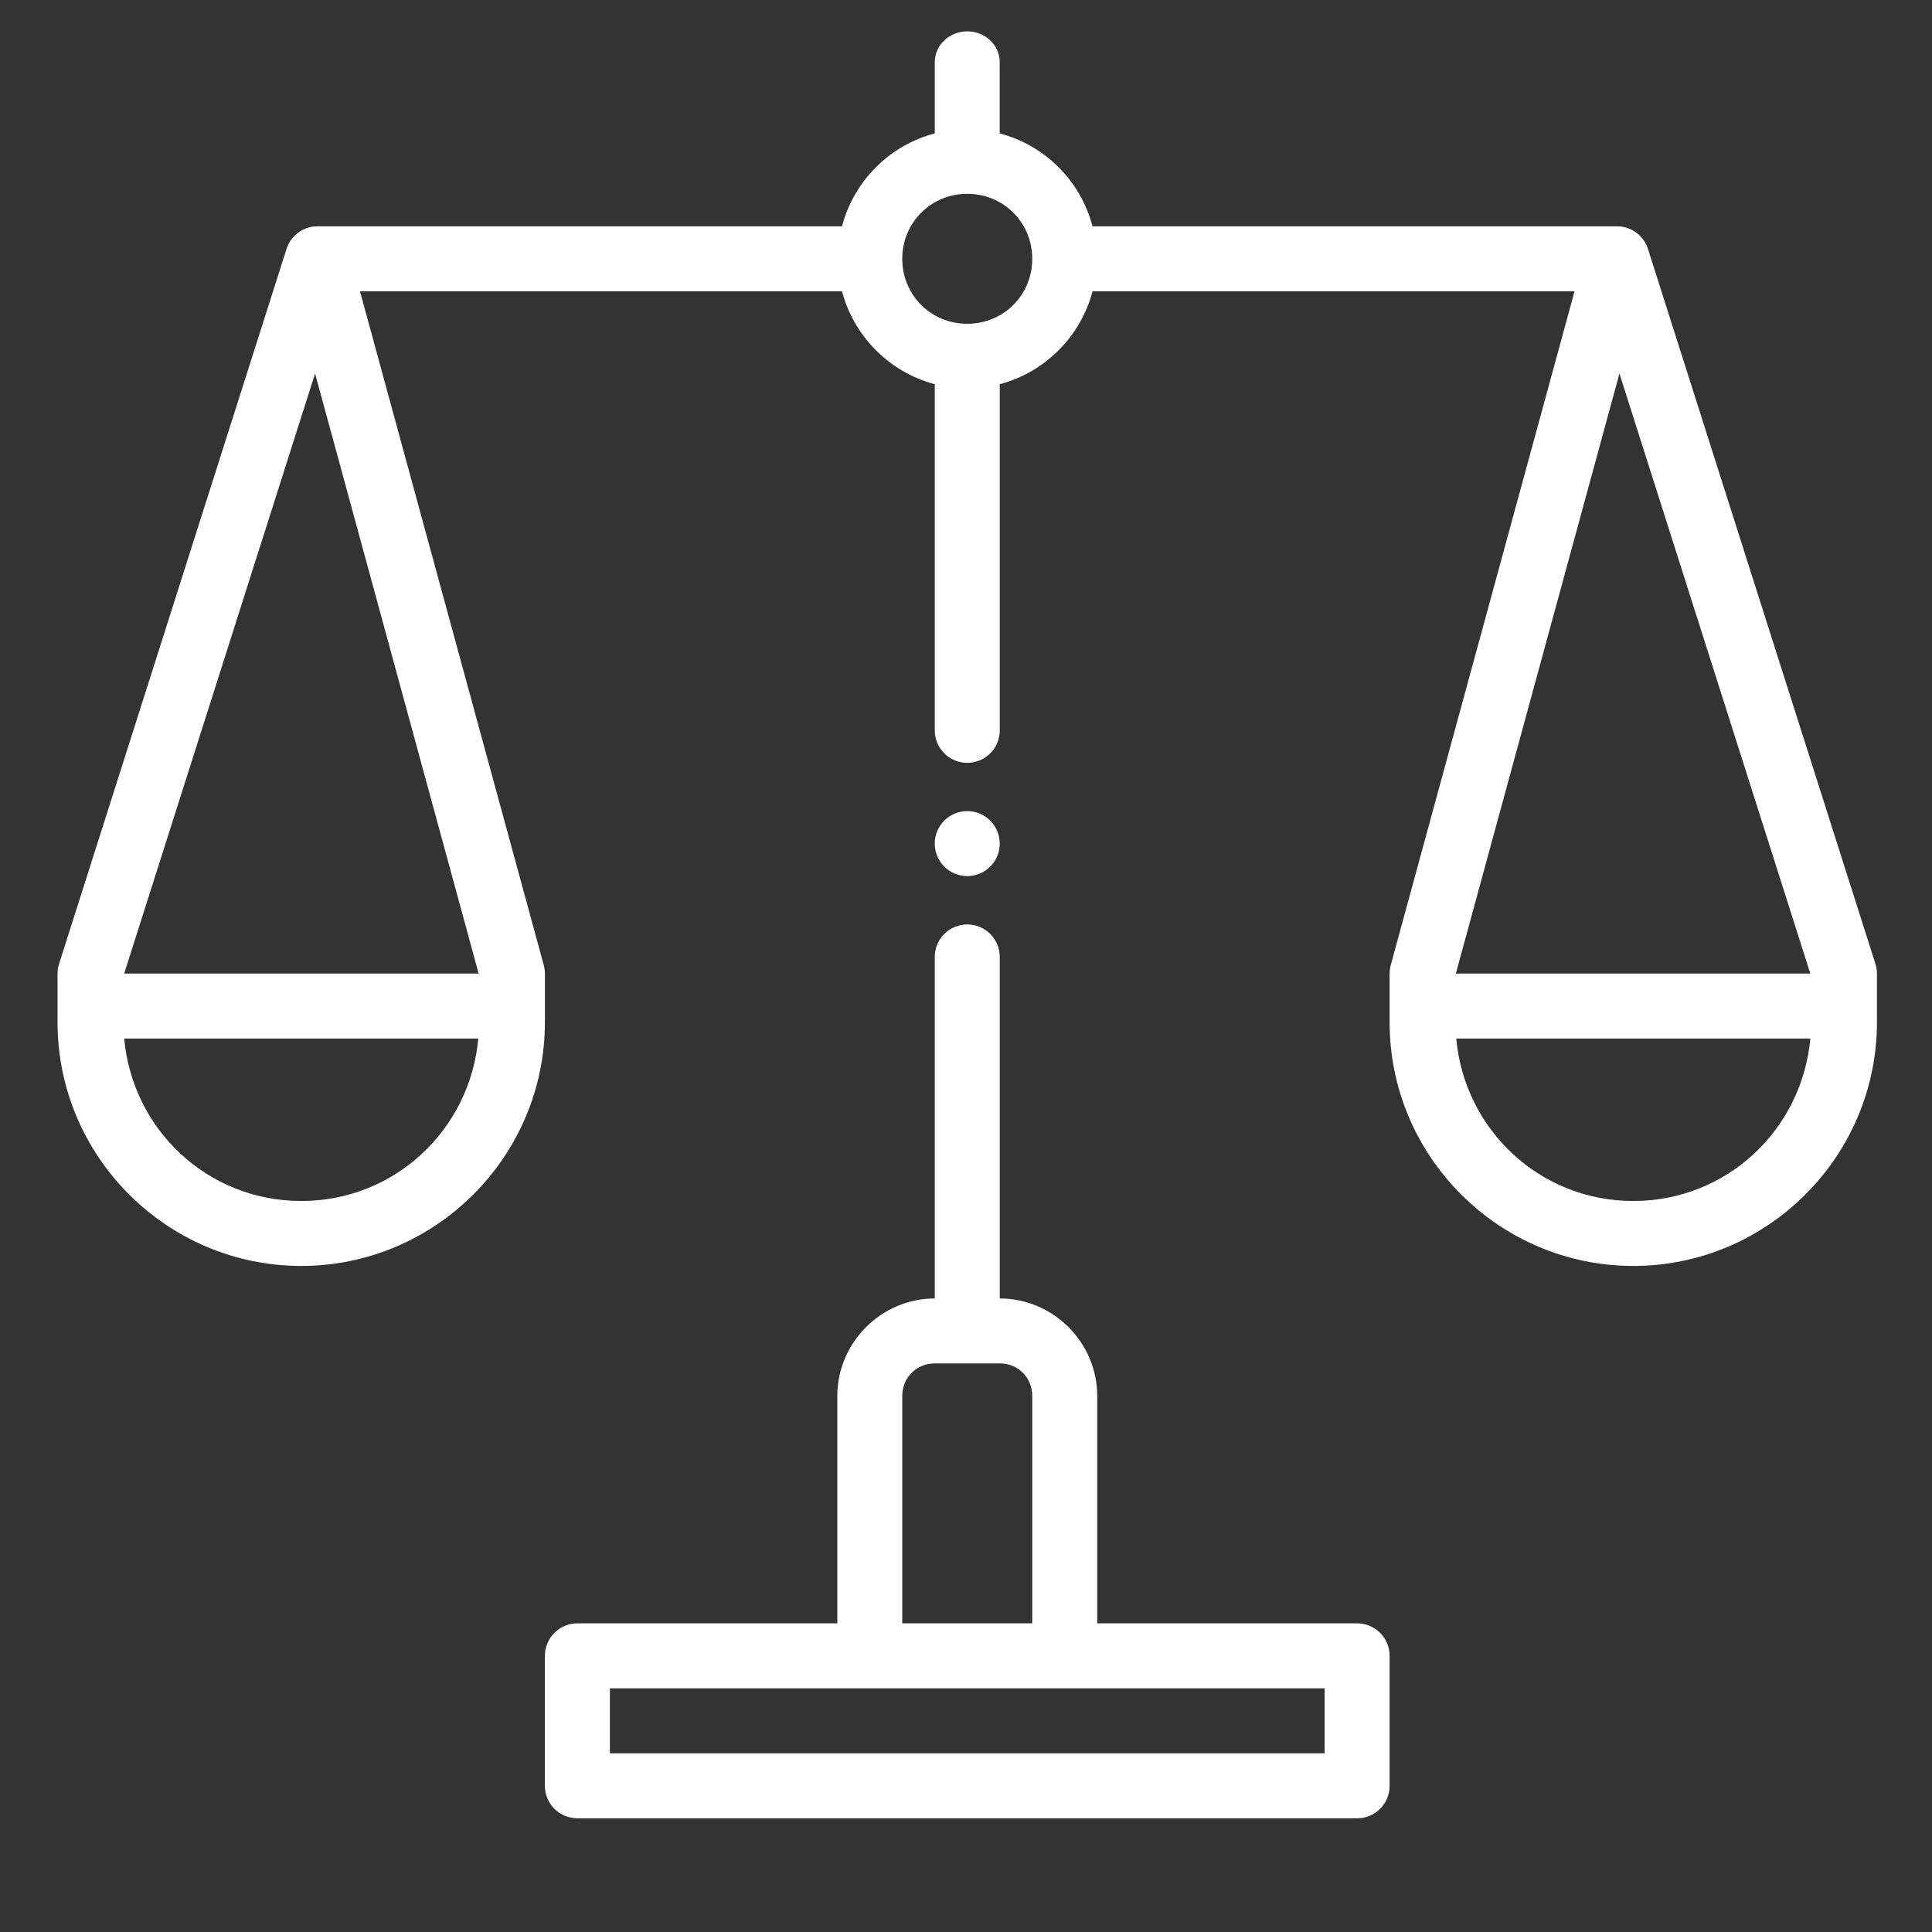 <?xml version="1.0" encoding="utf-8"?>
<!-- Generator: Adobe Illustrator 16.0.0, SVG Export Plug-In . SVG Version: 6.00 Build 0)  -->
<!DOCTYPE svg PUBLIC "-//W3C//DTD SVG 1.1//EN" "http://www.w3.org/Graphics/SVG/1.1/DTD/svg11.dtd">
<svg version="1.1"
	 id="Layer_1" xmlns:sodipodi="http://sodipodi.sourceforge.net/DTD/sodipodi-0.dtd" xmlns:inkscape="http://www.inkscape.org/namespaces/inkscape" xmlns:rdf="http://www.w3.org/1999/02/22-rdf-syntax-ns#" xmlns:dc="http://purl.org/dc/elements/1.1/" xmlns:svg="http://www.w3.org/2000/svg" xmlns:cc="http://creativecommons.org/ns#"
	 xmlns="http://www.w3.org/2000/svg" xmlns:xlink="http://www.w3.org/1999/xlink" x="0px" y="0px" width="50px" height="50px"
	 viewBox="450 450 100 100" enable-background="new 450 450 100 100" xml:space="preserve">
<rect x="450" y="450" width="100" height="100" fill="#333333" stroke="none"/>
<g transform="translate(0,-1020.362)">
	<path fill="#FFFFFF" d="M500.039,1518.211c-0.926,0.015-1.667,0.775-1.655,1.702v17.657c-2.766,0-5.045,2.279-5.045,5.045v11.771
		h-13.453c-0.929,0-1.682,0.753-1.682,1.683v6.726c0,0.929,0.752,1.682,1.682,1.682h40.357c0.931,0,1.683-0.753,1.683-1.682v-6.726
		c0-0.93-0.752-1.683-1.683-1.683h-13.451v-11.771c0-2.766-2.279-5.045-5.046-5.045v-17.657c0.012-0.928-0.732-1.69-1.661-1.702
		C500.069,1518.211,500.055,1518.211,500.039,1518.211z M498.383,1540.932h3.363c0.949,0,1.683,0.733,1.683,1.682v11.771h-6.728
		v-11.771C496.701,1541.666,497.435,1540.932,498.383,1540.932z M481.567,1557.75h36.996v3.362h-36.996V1557.75z"/>
	<path fill="#FFFFFF" d="M500.039,1471.986c-0.928,0.014-1.668,0.737-1.655,1.616v3.666c-2.345,0.614-4.188,2.462-4.802,4.808
		h-27.149c-0.734,0-1.382,0.477-1.604,1.176l-11.77,36.997c-0.053,0.163-0.079,0.334-0.08,0.505v2.522
		c0,6.945,5.667,12.611,12.612,12.611c6.945,0,12.613-5.666,12.613-12.611v-2.522c0-0.149-0.021-0.297-0.06-0.441l-9.511-34.874
		h24.949c0.616,2.343,2.464,4.191,4.802,4.809v17.894c-0.013,0.929,0.729,1.692,1.658,1.705c0.929,0.013,1.692-0.729,1.705-1.657
		c0-0.016,0-0.032,0-0.048v-17.894c2.339-0.617,4.187-2.465,4.803-4.809h24.948l-9.512,34.874c-0.039,0.144-0.059,0.292-0.06,0.441
		v2.522c0,6.945,5.667,12.611,12.612,12.611s12.612-5.666,12.612-12.611v-2.522c0-0.171-0.027-0.343-0.079-0.505l-11.771-36.997
		c-0.221-0.699-0.869-1.175-1.604-1.176h-27.148c-0.614-2.346-2.457-4.194-4.803-4.808v-3.666c0.014-0.879-0.728-1.603-1.656-1.616
		C500.072,1471.986,500.056,1471.986,500.039,1471.986z M500.065,1480.394c1.877,0,3.364,1.486,3.364,3.364
		s-1.486,3.363-3.364,3.363s-3.364-1.485-3.364-3.363S498.188,1480.394,500.065,1480.394z M466.308,1489.696l8.467,31.058h-18.348
		L466.308,1489.696z M533.822,1489.696l9.88,31.058h-18.348L533.822,1489.696z M456.428,1524.117h18.328
		c-0.429,4.723-4.324,8.408-9.164,8.408C460.753,1532.525,456.857,1528.84,456.428,1524.117z M525.375,1524.117h18.327
		c-0.429,4.723-4.325,8.408-9.164,8.408S525.804,1528.84,525.375,1524.117z"/>
	<path fill="#FFFFFF" d="M501.746,1514.026c0,0.929-0.753,1.683-1.681,1.683c-0.929,0-1.682-0.753-1.682-1.683
		c0-0.927,0.752-1.681,1.682-1.681C500.993,1512.345,501.746,1513.099,501.746,1514.026z"/>
</g>
</svg>
